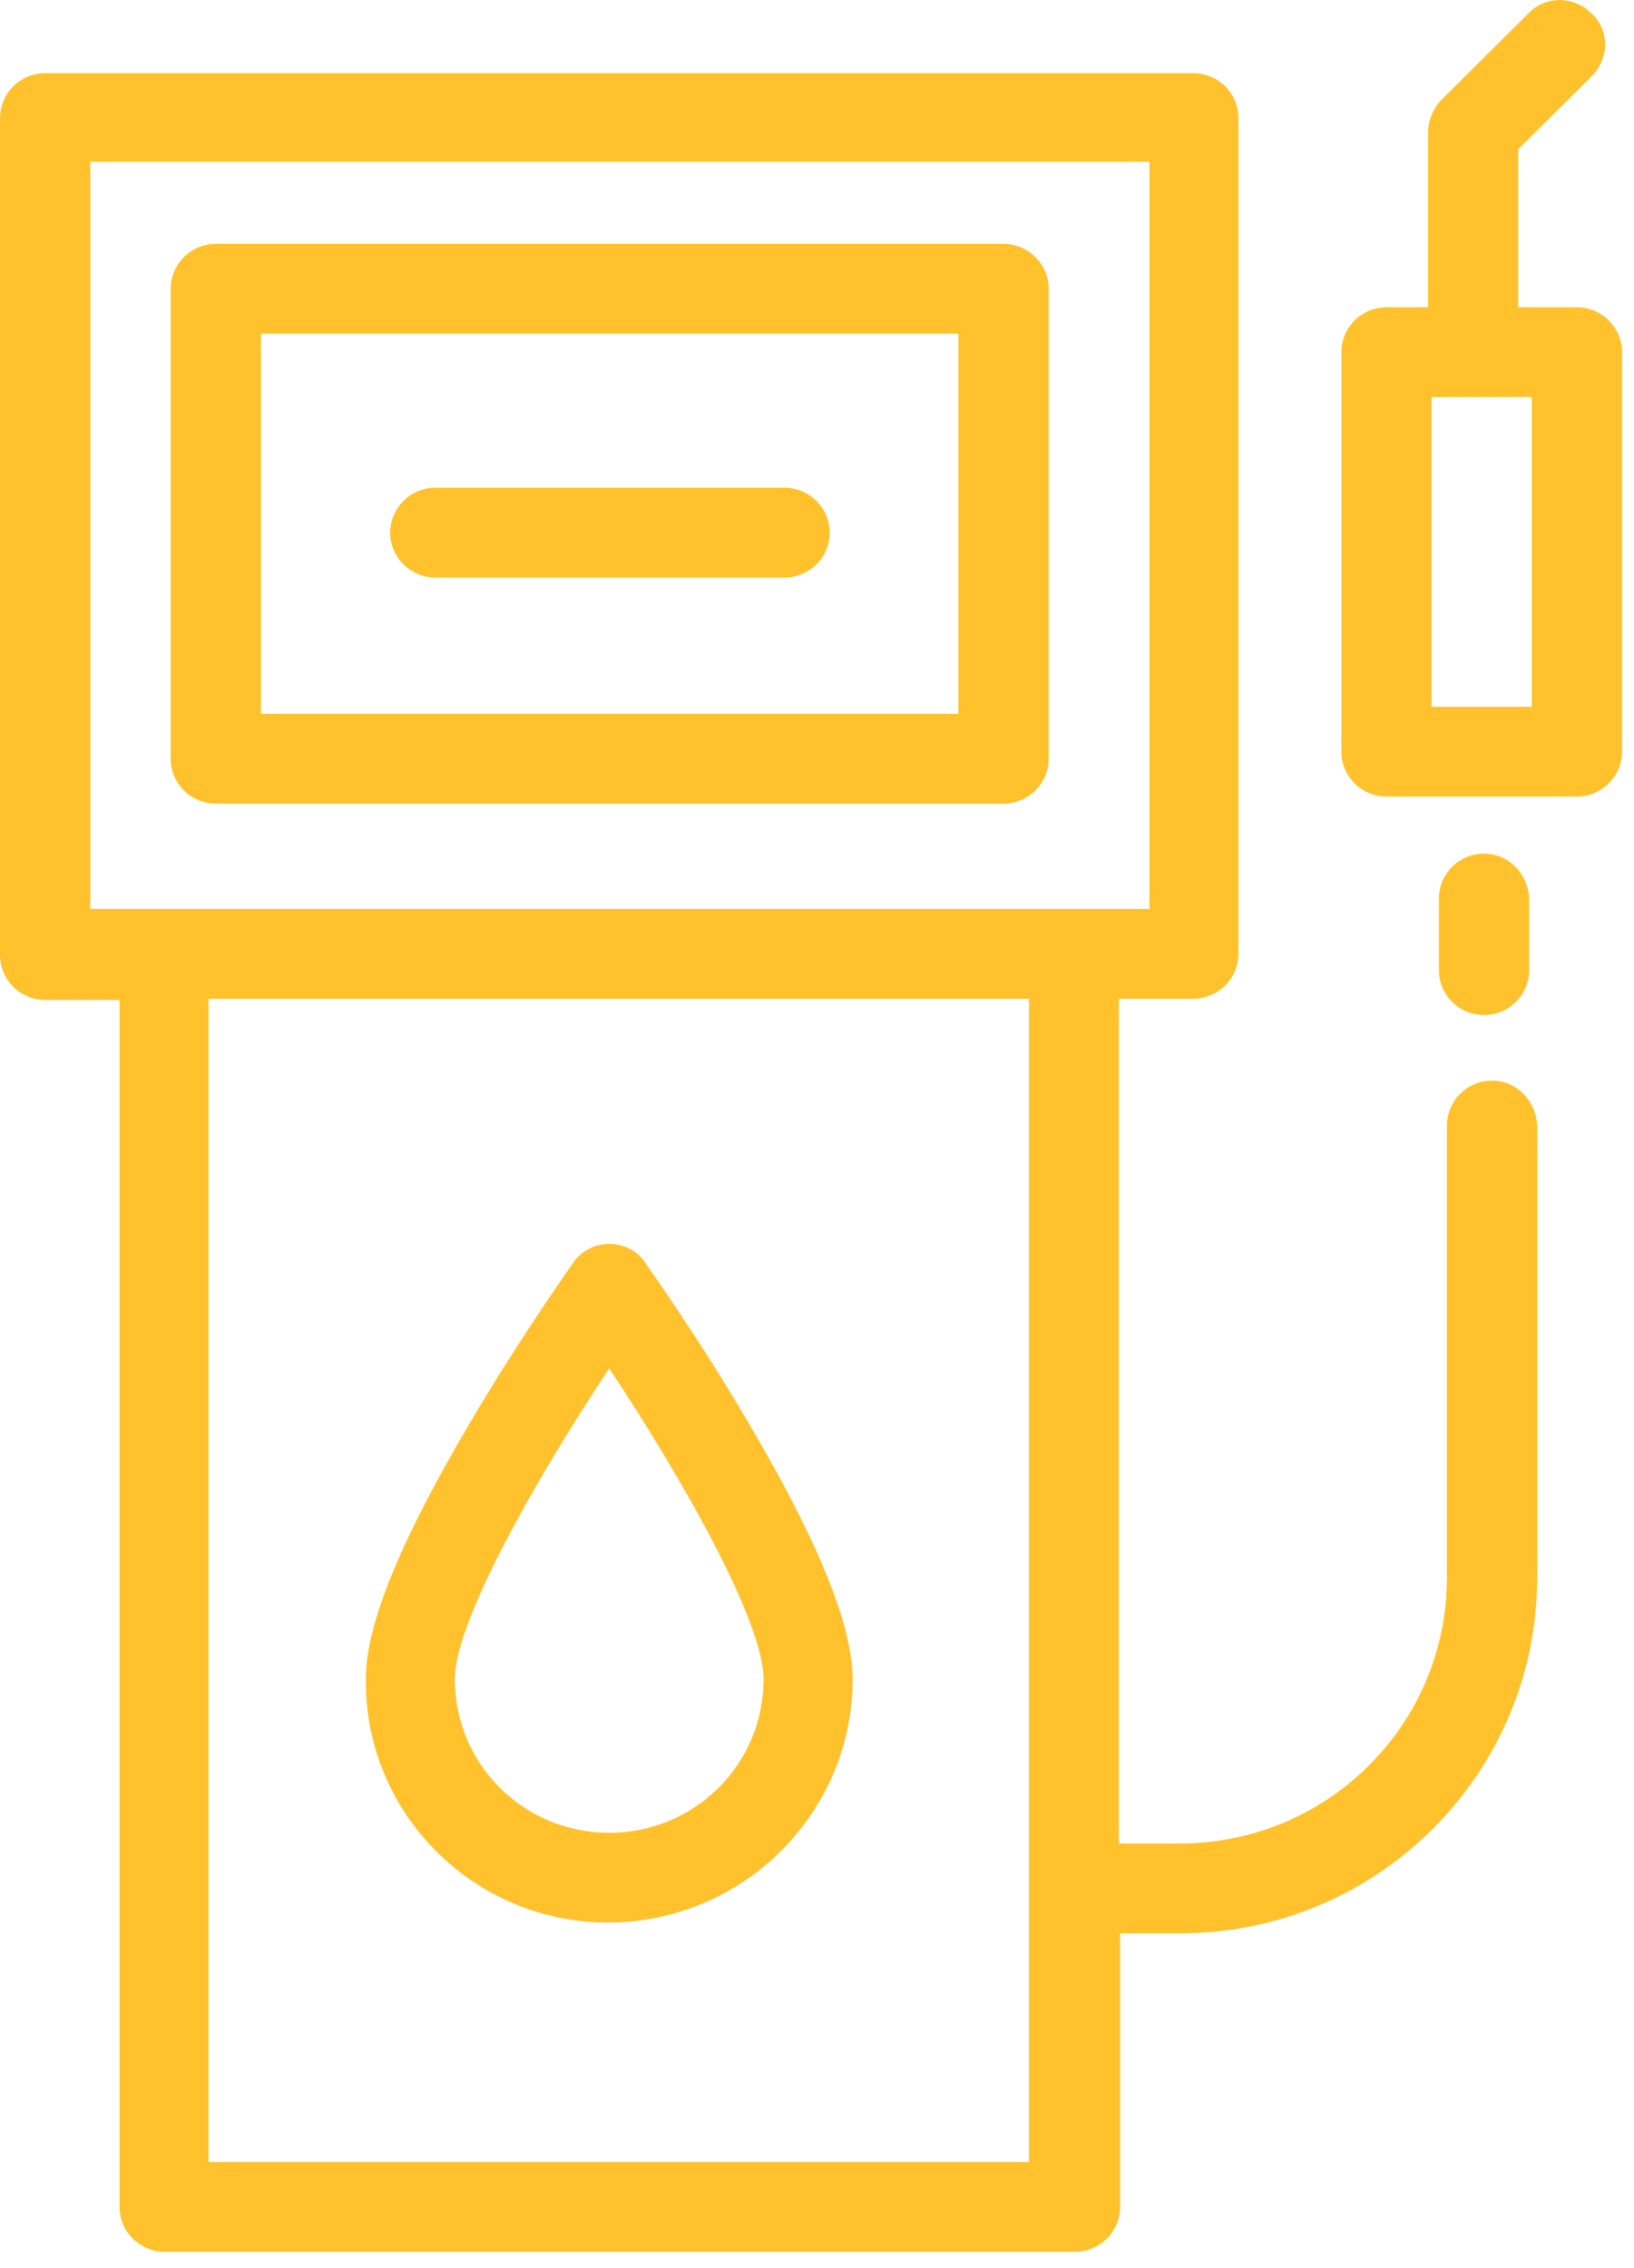 <svg id="SvgjsSvg1039" xmlns="http://www.w3.org/2000/svg" version="1.1" xmlns:xlink="http://www.w3.org/1999/xlink" xmlns:svgjs="http://svgjs.com/svgjs" width="67" height="93"><defs id="SvgjsDefs1040"></defs><path id="SvgjsPath1041" d="M510.25 1081.6L510.25 1075.12L513.26 1072.13C514 1071.39 514 1070.24 513.26 1069.55C512.52 1068.82 511.36 1068.82 510.67 1069.55L507.11 1073.09C506.79 1073.42 506.56 1073.92 506.56 1074.38L506.56 1081.6L504.85 1081.6C503.83 1081.6 503 1082.43 503 1083.44L503 1099.82C503 1100.83 503.83 1101.66 504.85 1101.66L512.66 1101.66C513.67 1101.66 514.51 1100.83 514.51 1099.82L514.51 1083.44C514.51 1082.43 513.67 1081.6 512.66 1081.6ZM506.7 1097.98L506.7 1085.28L510.81 1085.28L510.81 1097.98Z " fill="#ffc22c" fill-opacity="1" transform="matrix(1,0,0,1,-448,-1069)"></path><path id="SvgjsPath1042" d="M507.33 1115.15L507.33 1133.69C507.33 1139.71 502.43 1144.59 496.38 1144.59L493.88 1144.59L493.88 1109.95L496.93 1109.95C497.95 1109.95 498.78 1109.12 498.78 1108.11L498.78 1073.84C498.78 1072.83 497.95 1072 496.93 1072L449.85 1072C448.83 1072 448 1072.83 448 1073.84L448 1108.16C448 1109.17 448.83 1110 449.85 1110L452.9 1110L452.9 1159.49C452.9 1160.5 453.73 1161.33 454.75 1161.33L492.08 1161.33C493.1 1161.33 493.93 1160.5 493.93 1159.49L493.93 1148.27L496.42 1148.27C504.46 1148.27 511.03 1141.74 511.03 1133.69L511.03 1115.15C510.98 1114.14 510.19 1113.31 509.18 1113.31C508.16 1113.31 507.33 1114.14 507.33 1115.15ZM456.55 1157.65L456.55 1109.95L490.19 1109.95L490.19 1157.65ZM451.7 1075.63L495.13 1075.63L495.13 1106.27L451.7 1106.27Z " fill="#ffc22c" fill-opacity="1" transform="matrix(1,0,0,1,-448,-1069)"></path><path id="SvgjsPath1043" d="M508.85 1104C507.83 1104 507 1104.83 507 1105.84L507 1108.78C507 1109.8 507.83 1110.62 508.85 1110.62C509.86 1110.62 510.7 1109.8 510.7 1108.78L510.7 1105.84C510.65 1104.83 509.86 1104 508.85 1104Z " fill="#ffc22c" fill-opacity="1" transform="matrix(1,0,0,1,-448,-1069)"></path><path id="SvgjsPath1044" d="M456.85 1079C455.83 1079 455 1079.83 455 1080.84L455 1100.11C455 1101.13 455.83 1101.95 456.85 1101.95L489.15 1101.95C490.16 1101.95 491 1101.13 491 1100.11L491 1080.84C491 1079.83 490.16 1079 489.15 1079ZM458.7 1098.27L458.7 1082.68L487.3 1082.68L487.3 1098.27Z " fill="#ffc22c" fill-opacity="1" transform="matrix(1,0,0,1,-448,-1069)"></path><path id="SvgjsPath1045" d="M482.96 1137.85C482.96 1135.64 481.53 1132.14 478.62 1127.22C476.59 1123.77 474.55 1120.92 474.46 1120.78C474.14 1120.28 473.54 1120 472.98 1120C472.43 1120 471.83 1120.28 471.5 1120.78C471.41 1120.92 469.38 1123.77 467.34 1127.22C464.43 1132.14 463 1135.59 463 1137.85C462.95 1143.37 467.44 1147.83 472.93 1147.83C478.43 1147.83 482.96 1143.37 482.96 1137.85ZM479.31 1137.85C479.31 1141.34 476.49 1144.15 472.98 1144.15C469.47 1144.15 466.65 1141.34 466.65 1137.85C466.65 1135.46 470.07 1129.48 472.98 1125.11C475.89 1129.48 479.31 1135.46 479.31 1137.85Z " fill="#ffc22c" fill-opacity="1" transform="matrix(1,0,0,1,-448,-1069)"></path><path id="SvgjsPath1046" d="M465.85 1092.68L480.17 1092.68C481.19 1092.68 482.02 1091.85 482.02 1090.84C482.02 1089.83 481.19 1089 480.17 1089L465.85 1089C464.83 1089 464 1089.83 464 1090.84C464 1091.85 464.83 1092.68 465.85 1092.68Z " fill="#ffc22c" fill-opacity="1" transform="matrix(1,0,0,1,-448,-1069)"></path></svg>
